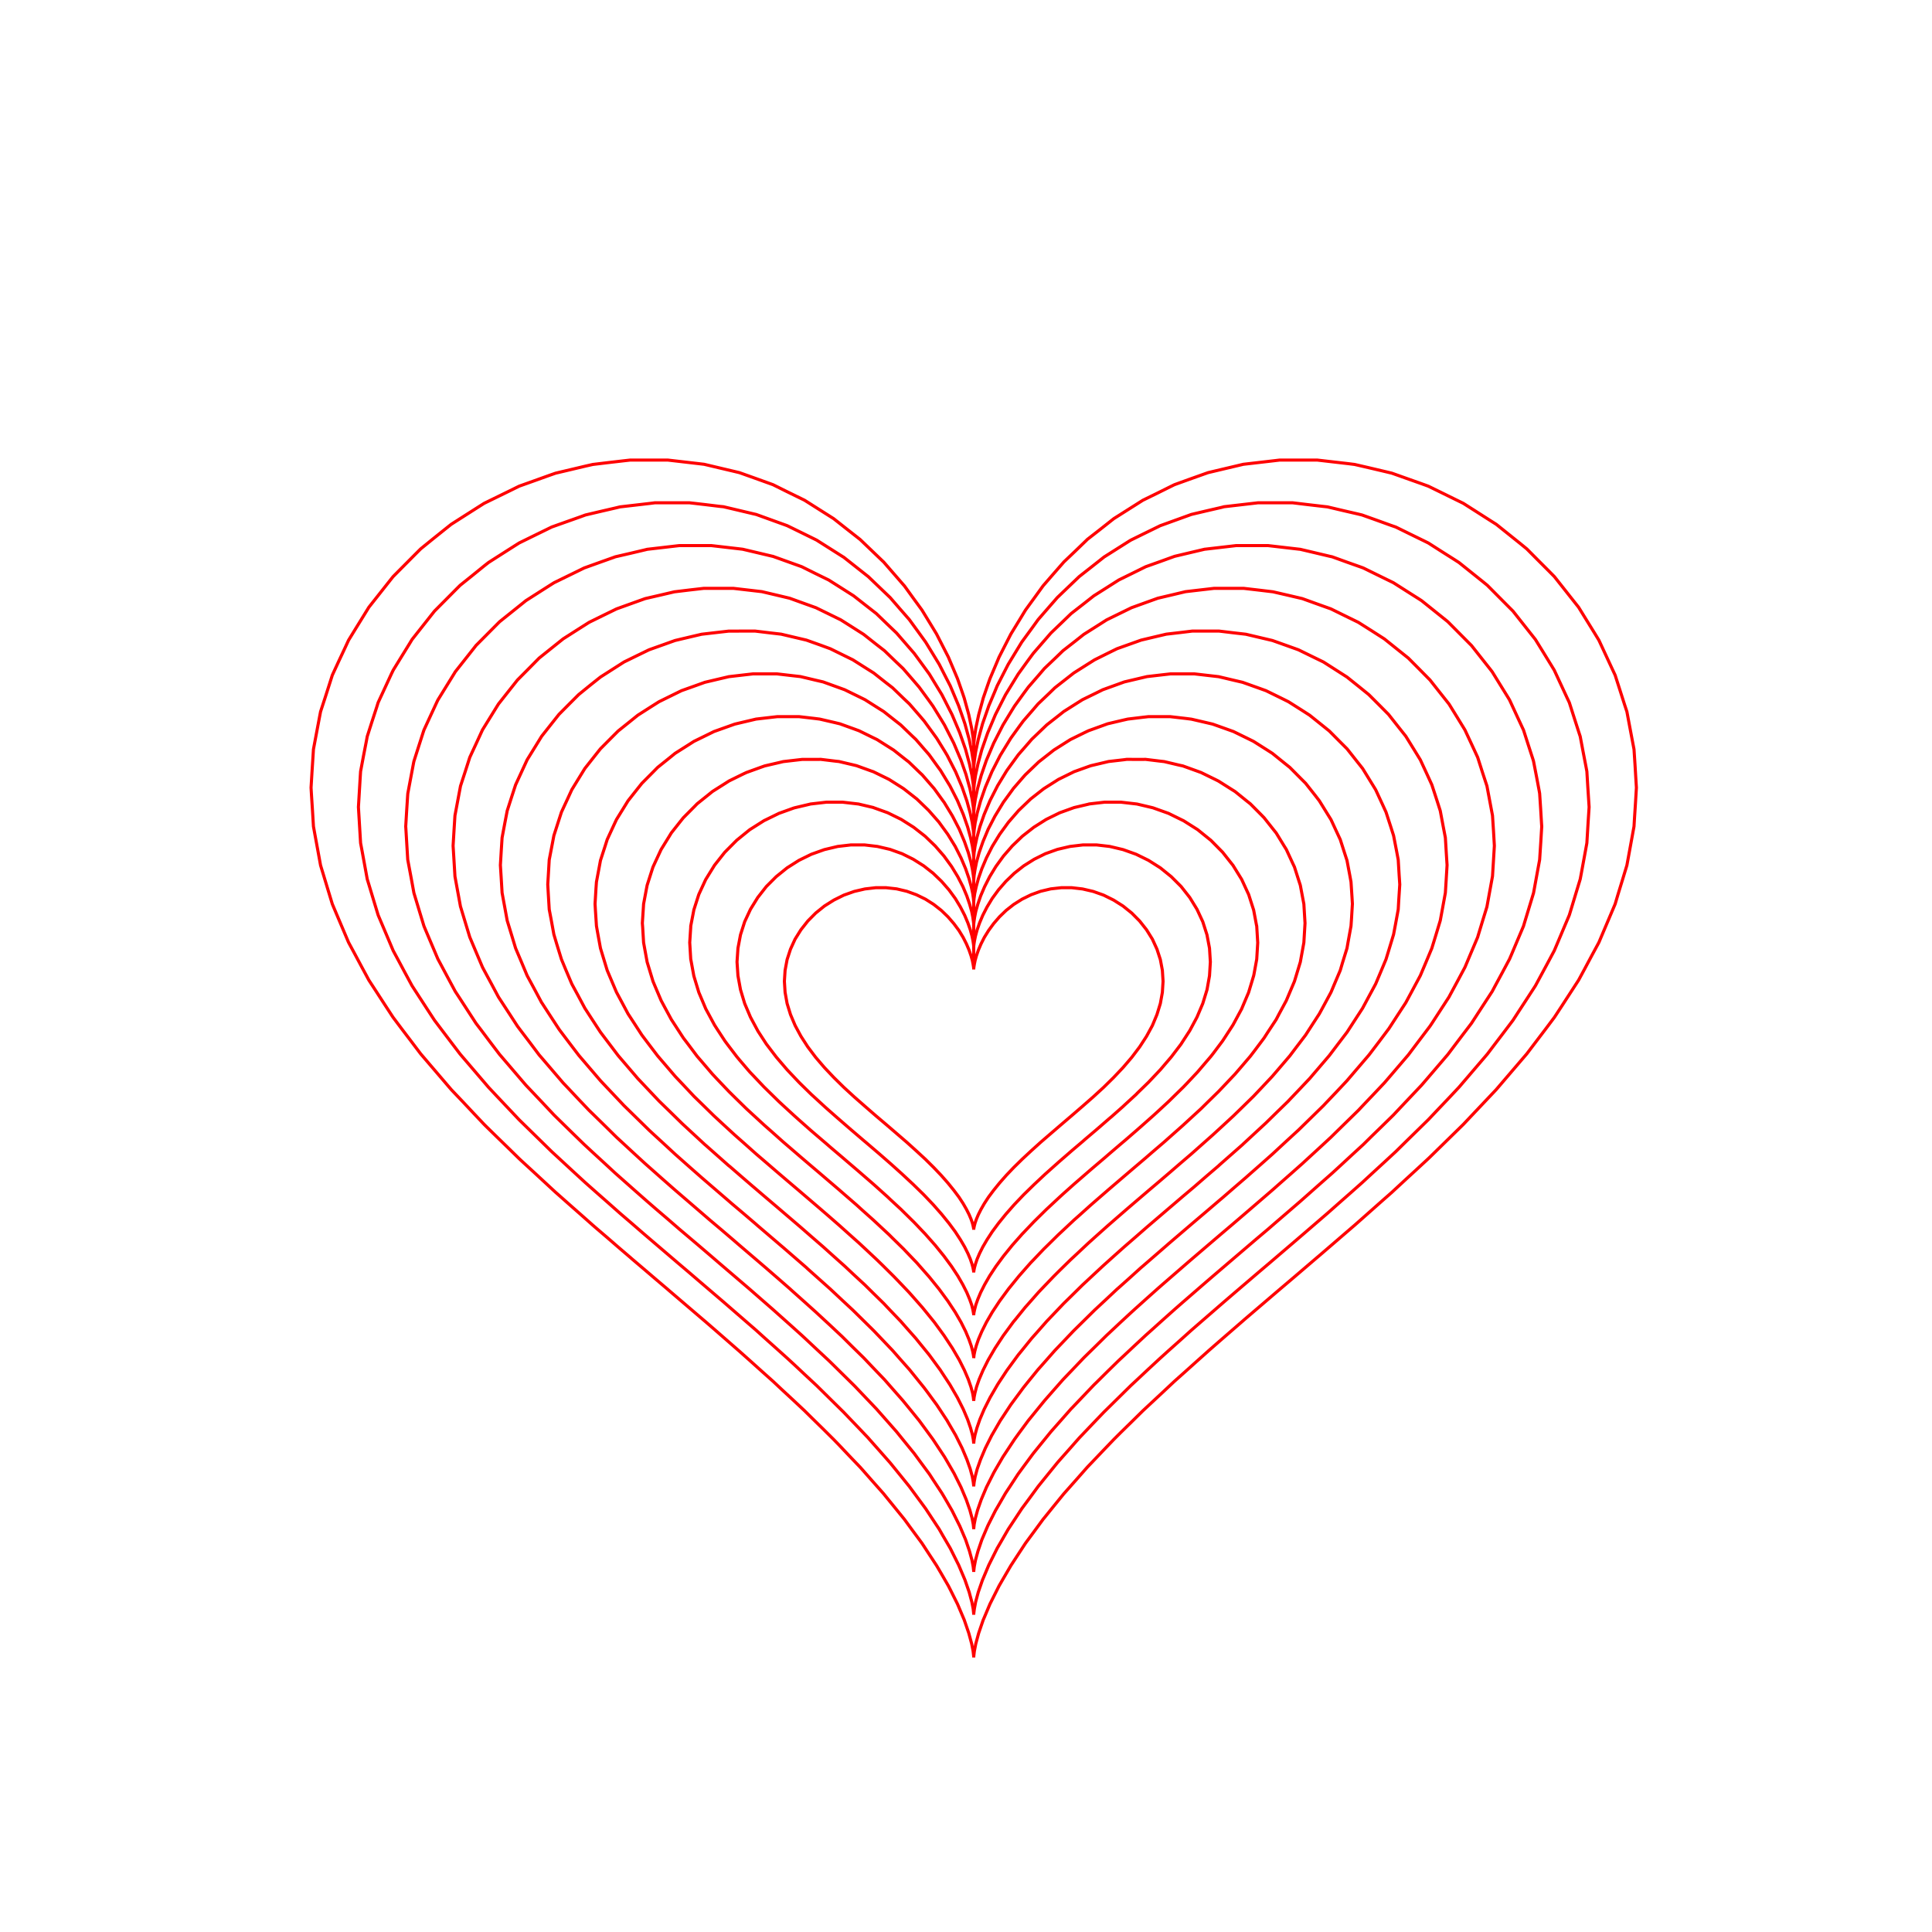 <svg title='track' version='1.1' viewBox='-25 -25 250 250' xmlns='http://www.w3.org/2000/svg' class='svg-status'><g><path stroke='red' stroke-width='.4' fill='none' fill-rule='evenodd' linecap='round' d='M101.00,100.45 L101.00,100.37 L101.02,100.15 L101.08,99.78 L101.18,99.28 L101.35,98.67 L101.60,97.95 L101.94,97.15 L102.37,96.30 L102.92,95.41 L103.57,94.52 L104.33,93.64 L105.20,92.80 L106.18,92.03 L107.26,91.35 L108.42,90.78 L109.66,90.33 L110.97,90.02 L112.32,89.87 L113.70,89.87 L115.08,90.03 L116.46,90.35 L117.81,90.83 L119.10,91.47 L120.32,92.24 L121.45,93.15 L122.47,94.18 L123.36,95.31 L124.12,96.53 L124.71,97.82 L125.15,99.17 L125.41,100.56 L125.50,101.98 L125.41,103.41 L125.15,104.85 L124.71,106.28 L124.12,107.70 L123.36,109.10 L122.47,110.47 L121.45,111.82 L120.32,113.14 L119.10,114.43 L117.81,115.70 L116.46,116.94 L115.08,118.15 L113.69,119.35 L112.32,120.52 L110.97,121.68 L109.66,122.81 L108.42,123.93 L107.26,125.01 L106.18,126.07 L105.20,127.10 L104.33,128.09 L103.57,129.03 L102.91,129.91 L102.37,130.74 L101.94,131.49 L101.60,132.16 L101.35,132.75 L101.18,133.24 L101.08,133.62 L101.02,133.91 L101.00,134.08 L101.00,134.13 L101.00,134.08 L100.98,133.91 L100.92,133.63 L100.82,133.24 L100.65,132.75 L100.40,132.16 L100.06,131.49 L99.63,130.74 L99.09,129.91 L98.43,129.03 L97.67,128.09 L96.80,127.10 L95.82,126.07 L94.75,125.01 L93.58,123.93 L92.34,122.81 L91.03,121.68 L89.68,120.52 L88.30,119.35 L86.92,118.15 L85.54,116.94 L84.19,115.70 L82.90,114.43 L81.68,113.14 L80.55,111.82 L79.53,110.47 L78.64,109.09 L77.89,107.70 L77.29,106.28 L76.85,104.85 L76.59,103.41 L76.50,101.98 L76.59,100.56 L76.85,99.17 L77.29,97.82 L77.88,96.53 L78.64,95.31 L79.53,94.18 L80.55,93.15 L81.68,92.24 L82.90,91.47 L84.19,90.83 L85.54,90.35 L86.92,90.03 L88.30,89.87 L89.68,89.87 L91.03,90.02 L92.34,90.33 L93.58,90.78 L94.75,91.35 L95.82,92.03 L96.80,92.80 L97.67,93.64 L98.43,94.52 L99.09,95.41 L99.63,96.30 L100.06,97.15 L100.40,97.95 L100.65,98.67 L100.82,99.28 L100.92,99.78 L100.98,100.15 L101.00,100.37 L101.00,98.37 L101.00,97.56 L101.00,97.46 L101.03,97.18 L101.10,96.73 L101.23,96.10 L101.44,95.33 L101.75,94.44 L102.17,93.44 L102.72,92.37 L103.39,91.26 L104.21,90.14 L105.16,89.05 L106.25,88.00 L107.47,87.04 L108.82,86.19 L110.27,85.47 L111.83,84.91 L113.46,84.53 L115.15,84.33 L116.87,84.33 L118.60,84.53 L120.33,84.94 L122.01,85.54 L123.62,86.33 L125.15,87.30 L126.56,88.44 L127.84,89.72 L128.95,91.13 L129.89,92.66 L130.64,94.27 L131.18,95.96 L131.51,97.70 L131.62,99.47 L131.51,101.26 L131.19,103.06 L130.64,104.85 L129.89,106.62 L128.95,108.37 L127.86,110.05 L127.84,110.09 L126.63,111.68 L126.56,111.77 L125.26,113.29 L125.15,113.42 L123.78,114.87 L123.62,115.04 L122.19,116.43 L122.01,116.62 L120.54,117.97 L120.33,118.17 L118.83,119.50 L118.60,119.69 L117.09,121.00 L116.87,121.19 L115.35,122.48 L115.15,122.66 L113.63,123.95 L113.46,124.10 L111.95,125.41 L111.83,125.52 L110.34,126.85 L110.27,126.91 L108.82,128.27 L107.47,129.59 L106.25,130.87 L105.16,132.11 L104.21,133.28 L103.39,134.39 L102.72,135.42 L102.17,136.36 L101.75,137.20 L101.44,137.93 L101.23,138.55 L101.10,139.03 L101.03,139.38 L101.00,139.60 L101.00,139.67 L101.00,139.60 L100.97,139.38 L100.90,139.03 L100.77,138.55 L100.56,137.93 L100.25,137.20 L99.83,136.36 L99.28,135.42 L98.61,134.39 L97.79,133.28 L96.84,132.11 L95.75,130.87 L94.53,129.59 L93.18,128.27 L91.72,126.91 L90.23,125.57 L90.17,125.52 L88.66,124.20 L88.54,124.10 L87.02,122.80 L86.85,122.66 L85.33,121.36 L85.13,121.19 L83.62,119.88 L83.40,119.69 L81.90,118.37 L81.68,118.17 L80.20,116.81 L79.99,116.62 L78.56,115.22 L78.38,115.04 L77.00,113.58 L76.85,113.42 L75.55,111.90 L75.44,111.77 L74.23,110.18 L74.16,110.09 L73.07,108.41 L73.05,108.37 L72.11,106.62 L71.36,104.85 L70.82,103.06 L70.49,101.26 L70.37,99.47 L70.49,97.70 L70.82,95.96 L71.36,94.27 L72.11,92.66 L73.05,91.14 L74.16,89.72 L75.44,88.44 L76.85,87.30 L78.38,86.33 L79.99,85.54 L81.67,84.94 L83.40,84.53 L85.13,84.33 L86.85,84.33 L88.54,84.53 L90.17,84.91 L91.73,85.47 L93.18,86.19 L94.53,87.04 L95.75,88.00 L96.84,89.05 L97.79,90.14 L98.61,91.26 L99.28,92.37 L99.83,93.44 L100.25,94.44 L100.56,95.33 L100.77,96.10 L100.90,96.73 L100.97,97.18 L101.00,97.46 L101.00,95.46 L101.00,94.67 L101.00,94.56 L101.04,94.22 L101.12,93.67 L101.27,92.92 L101.53,92.00 L101.90,90.92 L102.41,89.73 L103.06,88.45 L103.87,87.12 L104.85,85.77 L105.99,84.46 L107.30,83.20 L108.77,82.05 L110.38,81.03 L112.13,80.17 L113.99,79.50 L115.94,79.04 L115.95,79.03 L117.94,78.80 L117.97,78.80 L119.98,78.80 L120.04,78.80 L122.03,79.03 L122.12,79.04 L124.07,79.50 L124.19,79.53 L126.07,80.20 L126.21,80.25 L128.00,81.13 L128.15,81.20 L129.84,82.27 L129.98,82.36 L131.54,83.62 L131.68,83.73 L133.08,85.15 L133.20,85.27 L134.44,86.84 L134.54,86.96 L135.59,88.66 L135.67,88.79 L136.51,90.61 L136.57,90.73 L137.18,92.63 L137.22,92.75 L137.59,94.72 L137.62,94.84 L137.74,96.84 L137.75,96.97 L137.63,98.96 L137.62,99.12 L137.26,101.09 L137.22,101.27 L136.64,103.19 L136.57,103.42 L135.79,105.26 L135.67,105.55 L134.72,107.31 L134.54,107.64 L133.45,109.32 L133.20,109.70 L132.00,111.30 L131.67,111.72 L130.37,113.24 L129.98,113.70 L128.61,115.16 L128.15,115.64 L126.72,117.04 L126.21,117.54 L124.74,118.90 L124.19,119.40 L122.69,120.73 L122.12,121.23 L120.61,122.54 L120.04,123.02 L118.52,124.32 L117.98,124.79 L116.45,126.09 L115.95,126.52 L114.44,127.83 L113.99,128.22 L112.50,129.55 L112.13,129.89 L110.67,131.25 L110.38,131.52 L108.96,132.92 L108.77,133.11 L107.39,134.56 L107.30,134.65 L105.99,136.13 L104.85,137.54 L103.87,138.87 L103.06,140.10 L102.41,141.23 L101.90,142.24 L101.53,143.12 L101.27,143.85 L101.12,144.44 L101.03,144.86 L101.00,145.12 L101.00,145.20 L101.00,145.12 L100.96,144.86 L100.88,144.44 L100.73,143.85 L100.47,143.12 L100.10,142.24 L99.59,141.23 L98.94,140.10 L98.13,138.87 L97.15,137.54 L96.01,136.13 L94.70,134.65 L93.32,133.20 L93.23,133.11 L91.81,131.71 L91.62,131.52 L90.15,130.16 L89.87,129.89 L88.38,128.55 L88.01,128.22 L86.50,126.91 L86.05,126.52 L84.53,125.22 L84.03,124.79 L82.50,123.49 L81.96,123.02 L80.44,121.72 L79.87,121.23 L78.38,119.91 L77.81,119.40 L76.34,118.05 L75.79,117.54 L74.36,116.14 L73.85,115.64 L72.48,114.19 L72.02,113.71 L70.72,112.19 L70.33,111.72 L69.12,110.13 L68.80,109.70 L67.71,108.03 L67.46,107.64 L66.51,105.88 L66.33,105.55 L65.55,103.70 L65.43,103.42 L64.85,101.51 L64.78,101.27 L64.42,99.31 L64.38,99.12 L64.26,97.12 L64.25,96.97 L64.38,94.97 L64.38,94.84 L64.76,92.87 L64.78,92.75 L65.39,90.85 L65.43,90.73 L66.27,88.91 L66.33,88.79 L67.38,87.09 L67.46,86.96 L68.70,85.39 L68.80,85.27 L70.21,83.85 L70.33,83.73 L71.88,82.47 L72.02,82.36 L73.71,81.29 L73.85,81.20 L75.65,80.32 L75.79,80.25 L77.68,79.57 L77.81,79.53 L79.76,79.07 L79.87,79.04 L81.86,78.81 L81.96,78.80 L83.96,78.80 L84.02,78.80 L86.01,79.03 L86.05,79.03 L88.00,79.49 L88.01,79.50 L89.87,80.17 L91.62,81.03 L93.23,82.05 L94.70,83.20 L96.01,84.46 L97.15,85.77 L98.13,87.12 L98.94,88.45 L99.60,89.73 L100.10,90.92 L100.47,92.00 L100.73,92.92 L100.88,93.67 L100.96,94.22 L101.00,94.56 L101.00,92.56 L101.00,91.78 L101.00,91.65 L101.04,91.26 L101.13,90.62 L101.32,89.74 L101.61,88.67 L102.05,87.41 L102.64,86.02 L103.40,84.52 L104.35,82.97 L105.49,81.40 L106.80,79.89 L106.83,79.86 L108.27,78.48 L108.35,78.40 L109.92,77.17 L110.06,77.06 L111.75,75.99 L111.95,75.86 L113.74,74.98 L113.98,74.86 L115.87,74.18 L116.16,74.08 L118.11,73.62 L118.44,73.54 L120.43,73.31 L120.80,73.26 L122.80,73.27 L123.22,73.26 L125.20,73.50 L125.65,73.55 L127.59,74.01 L128.06,74.11 L129.94,74.79 L130.41,74.96 L132.21,75.84 L132.67,76.07 L134.36,77.14 L134.81,77.42 L136.37,78.68 L136.79,79.01 L138.20,80.43 L138.57,80.81 L139.81,82.38 L140.14,82.79 L141.18,84.49 L141.45,84.92 L142.29,86.74 L142.50,87.18 L143.11,89.09 L143.26,89.55 L143.63,91.51 L143.72,91.98 L143.84,93.97 L143.87,94.46 L143.75,96.46 L143.72,96.97 L143.36,98.94 L143.26,99.49 L142.68,101.40 L142.50,101.99 L141.72,103.83 L141.45,104.47 L140.50,106.23 L140.14,106.92 L139.04,108.59 L138.57,109.32 L137.37,110.92 L136.79,111.68 L135.49,113.20 L134.81,113.99 L133.44,115.44 L132.67,116.25 L131.24,117.65 L130.41,118.47 L128.94,119.82 L128.05,120.64 L126.56,121.96 L125.65,122.77 L124.13,124.07 L123.22,124.86 L121.69,126.16 L120.80,126.92 L119.28,128.22 L118.44,128.94 L116.93,130.25 L116.16,130.92 L114.67,132.26 L113.98,132.87 L112.52,134.24 L111.95,134.77 L110.52,136.18 L110.06,136.63 L108.68,138.08 L108.35,138.42 L107.03,139.92 L106.83,140.15 L105.57,141.70 L105.49,141.80 L104.35,143.35 L103.40,144.79 L102.64,146.10 L102.05,147.28 L101.61,148.31 L101.32,149.16 L101.14,149.84 L101.04,150.34 L101.01,150.64 L101.00,150.74 L101.00,150.64 L100.96,150.34 L100.86,149.84 L100.68,149.16 L100.38,148.31 L99.95,147.28 L99.36,146.10 L98.60,144.79 L97.65,143.35 L96.51,141.80 L95.25,140.24 L95.17,140.15 L93.85,138.65 L93.65,138.42 L92.27,136.98 L91.94,136.63 L90.51,135.23 L90.05,134.77 L88.59,133.41 L88.01,132.87 L86.52,131.54 L85.84,130.92 L84.33,129.61 L83.56,128.94 L82.04,127.64 L81.20,126.92 L79.67,125.62 L78.78,124.86 L77.27,123.56 L76.35,122.77 L74.86,121.44 L73.95,120.64 L72.47,119.28 L71.59,118.47 L70.16,117.07 L69.33,116.25 L67.95,114.80 L67.19,113.99 L65.89,112.47 L65.21,111.68 L64.01,110.08 L63.43,109.32 L62.34,107.64 L61.87,106.92 L60.92,105.16 L60.55,104.47 L59.77,102.63 L59.50,101.99 L58.92,100.08 L58.74,99.49 L58.38,97.52 L58.28,96.97 L58.16,94.97 L58.12,94.46 L58.25,92.47 L58.28,91.98 L58.65,90.01 L58.74,89.55 L59.35,87.64 L59.50,87.18 L60.34,85.37 L60.55,84.92 L61.60,83.22 L61.86,82.79 L63.10,81.22 L63.43,80.81 L64.84,79.39 L65.21,79.01 L66.77,77.76 L67.19,77.42 L68.88,76.35 L69.33,76.06 L71.12,75.18 L71.59,74.96 L73.47,74.28 L73.95,74.11 L75.89,73.66 L76.35,73.55 L78.34,73.32 L78.78,73.27 L80.78,73.27 L81.20,73.26 L83.18,73.50 L83.56,73.54 L85.51,74.00 L85.84,74.08 L87.72,74.76 L88.01,74.86 L89.81,75.74 L90.05,75.86 L91.74,76.93 L91.94,77.06 L93.51,78.29 L93.65,78.40 L95.09,79.79 L95.17,79.87 L96.49,81.37 L96.51,81.40 L97.65,82.97 L98.60,84.52 L99.36,86.02 L99.95,87.41 L100.38,88.66 L100.68,89.74 L100.87,90.62 L100.96,91.26 L100.99,91.65 L101.00,89.65 L101.00,88.89 L101.01,88.74 L101.05,88.29 L101.16,87.56 L101.36,86.56 L101.70,85.33 L102.20,83.90 L102.87,82.30 L103.75,80.60 L104.79,78.89 L104.83,78.82 L106.01,77.20 L106.13,77.03 L107.44,75.52 L107.66,75.27 L109.10,73.89 L109.40,73.60 L110.97,72.37 L111.36,72.06 L113.05,70.99 L113.51,70.70 L115.30,69.82 L115.84,69.56 L117.72,68.88 L118.32,68.66 L120.27,68.20 L120.93,68.05 L122.92,67.81 L123.63,67.73 L125.63,67.73 L126.39,67.73 L128.38,67.96 L129.17,68.06 L131.11,68.51 L131.92,68.70 L133.80,69.37 L134.61,69.66 L136.41,70.54 L137.20,70.93 L138.89,72.00 L139.64,72.48 L141.20,73.74 L141.90,74.30 L143.31,75.72 L143.94,76.35 L145.18,77.92 L145.72,78.62 L146.77,80.32 L147.23,81.06 L148.07,82.87 L148.43,83.64 L149.04,85.54 L149.30,86.34 L149.67,88.30 L149.82,89.12 L149.95,91.11 L150.00,91.96 L149.88,93.95 L149.82,94.82 L149.46,96.79 L149.30,97.70 L148.71,99.61 L148.43,100.56 L147.65,102.40 L147.23,103.40 L146.28,105.16 L145.72,106.19 L144.63,107.87 L143.94,108.94 L142.73,110.53 L141.90,111.63 L140.60,113.15 L139.64,114.27 L138.27,115.73 L137.20,116.86 L135.77,118.26 L134.61,119.39 L133.14,120.75 L131.92,121.87 L130.42,123.20 L129.17,124.31 L127.65,125.61 L126.39,126.70 L124.87,128.00 L123.63,129.05 L122.11,130.35 L120.93,131.36 L119.42,132.67 L118.32,133.63 L116.83,134.96 L115.84,135.85 L114.38,137.22 L113.51,138.03 L112.08,139.43 L111.36,140.15 L109.98,141.59 L109.40,142.20 L108.08,143.70 L107.66,144.17 L106.40,145.73 L106.13,146.05 L104.95,147.66 L104.83,147.82 L103.75,149.47 L102.87,150.98 L102.20,152.32 L101.70,153.49 L101.36,154.47 L101.16,155.25 L101.05,155.81 L101.01,156.15 L101.00,156.27 L100.99,156.16 L100.95,155.81 L100.85,155.25 L100.64,154.47 L100.30,153.49 L99.80,152.32 L99.13,150.98 L98.25,149.47 L97.17,147.83 L95.99,146.21 L95.87,146.05 L94.61,144.50 L94.34,144.17 L93.02,142.67 L92.60,142.20 L91.22,140.75 L90.64,140.15 L89.22,138.74 L88.49,138.03 L87.03,136.66 L86.16,135.85 L84.67,134.52 L83.68,133.63 L82.17,132.31 L81.07,131.36 L79.55,130.06 L78.37,129.05 L76.84,127.75 L75.61,126.70 L74.09,125.39 L72.83,124.31 L71.34,122.98 L70.08,121.87 L68.61,120.52 L67.39,119.39 L65.96,117.99 L64.80,116.86 L63.43,115.40 L62.36,114.27 L61.06,112.75 L60.10,111.63 L58.89,110.04 L58.06,108.94 L56.97,107.26 L56.27,106.19 L55.33,104.43 L54.77,103.39 L53.99,101.55 L53.57,100.56 L52.99,98.65 L52.70,97.70 L52.34,95.73 L52.18,94.82 L52.05,92.83 L52.00,91.96 L52.12,89.96 L52.18,89.12 L52.55,87.15 L52.70,86.34 L53.32,84.43 L53.57,83.64 L54.41,81.82 L54.77,81.05 L55.82,79.35 L56.27,78.62 L57.51,77.05 L58.06,76.36 L59.47,74.94 L60.10,74.30 L61.66,73.05 L62.36,72.48 L64.05,71.41 L64.80,70.93 L66.60,70.05 L67.39,69.66 L69.27,68.99 L70.08,68.70 L72.03,68.24 L72.83,68.05 L74.82,67.82 L75.61,67.73 L77.61,67.73 L78.37,67.73 L80.35,67.96 L81.07,68.05 L83.01,68.50 L83.68,68.66 L85.56,69.34 L86.16,69.56 L87.95,70.44 L88.49,70.70 L90.18,71.77 L90.64,72.06 L92.21,73.30 L92.60,73.60 L94.04,74.99 L94.34,75.27 L95.65,76.78 L95.87,77.03 L97.04,78.65 L97.17,78.82 L98.21,80.53 L98.25,80.60 L99.13,82.30 L99.80,83.90 L100.30,85.33 L100.64,86.56 L100.84,87.56 L100.95,88.29 L100.99,88.74 L101.00,86.74 L101.00,86.01 L101.01,85.84 L101.05,85.33 L101.17,84.51 L101.41,83.38 L101.79,82.00 L102.35,80.39 L103.11,78.59 L104.02,76.81 L104.09,76.67 L105.13,74.96 L105.31,74.67 L106.48,73.06 L106.77,72.66 L108.09,71.15 L108.49,70.68 L109.93,69.30 L110.45,68.80 L112.02,67.57 L112.65,67.07 L114.34,66.00 L115.07,65.54 L116.87,64.66 L117.70,64.25 L119.58,63.57 L120.49,63.24 L122.44,62.78 L123.42,62.55 L125.41,62.32 L126.46,62.20 L128.46,62.20 L129.56,62.20 L131.55,62.43 L132.69,62.56 L134.63,63.02 L135.79,63.29 L137.67,63.96 L138.81,64.37 L140.61,65.25 L141.72,65.80 L143.41,66.87 L144.47,67.55 L146.03,68.80 L147.01,69.59 L148.42,71.01 L149.31,71.90 L150.55,73.47 L151.32,74.44 L152.37,76.15 L153.01,77.19 L153.85,79.00 L154.35,80.09 L154.97,82.00 L155.33,83.13 L155.71,85.09 L155.93,86.26 L156.05,88.26 L156.13,89.45 L156.00,91.45 L155.93,92.68 L155.57,94.64 L155.33,95.91 L154.75,97.82 L154.35,99.13 L153.58,100.97 L153.01,102.32 L152.06,104.08 L151.32,105.46 L150.23,107.14 L149.31,108.56 L148.10,110.15 L147.01,111.59 L145.71,113.11 L144.47,114.56 L143.10,116.01 L141.72,117.46 L141.72,117.47 L140.29,118.86 L138.86,120.26 L138.81,120.31 L137.34,121.67 L135.87,123.03 L135.79,123.11 L134.29,124.43 L132.79,125.75 L132.69,125.85 L131.17,127.15 L129.66,128.46 L129.57,128.54 L128.04,129.83 L126.52,131.13 L126.46,131.18 L124.94,132.48 L123.42,133.78 L121.92,135.09 L120.49,136.33 L119.00,137.66 L117.70,138.83 L116.23,140.20 L115.07,141.28 L113.65,142.68 L112.65,143.66 L111.27,145.11 L110.45,145.97 L109.13,147.47 L108.49,148.19 L107.23,149.75 L106.77,150.31 L105.59,151.92 L105.31,152.30 L104.21,153.97 L104.09,154.16 L103.11,155.85 L102.35,157.36 L101.79,158.68 L101.41,159.78 L101.17,160.66 L101.05,161.29 L101.01,161.67 L101.00,161.80 L100.99,161.67 L100.95,161.29 L100.83,160.66 L100.59,159.78 L100.21,158.68 L99.65,157.36 L98.89,155.85 L97.91,154.16 L96.81,152.49 L96.69,152.30 L95.51,150.69 L95.23,150.31 L93.97,148.76 L93.51,148.19 L92.19,146.70 L91.55,145.97 L90.17,144.53 L89.35,143.66 L87.92,142.26 L86.93,141.28 L85.46,139.92 L84.30,138.83 L82.81,137.50 L81.51,136.33 L80.00,135.02 L78.58,133.78 L77.06,132.48 L75.54,131.18 L74.01,129.88 L72.49,128.58 L72.44,128.54 L70.92,127.23 L69.41,125.92 L69.31,125.85 L67.81,124.52 L66.32,123.20 L66.21,123.11 L64.74,121.75 L63.27,120.39 L63.19,120.31 L61.76,118.91 L60.33,117.52 L60.28,117.47 L58.90,116.01 L57.53,114.56 L57.53,114.56 L56.23,113.04 L54.99,111.59 L53.78,109.99 L52.69,108.55 L51.60,106.88 L50.68,105.46 L49.74,103.70 L48.99,102.32 L48.21,100.48 L47.65,99.13 L47.06,97.22 L46.67,95.91 L46.31,93.94 L46.07,92.68 L45.95,90.68 L45.88,89.45 L46.00,87.45 L46.07,86.26 L46.45,84.29 L46.67,83.13 L47.28,81.23 L47.65,80.09 L48.49,78.28 L48.99,77.19 L50.04,75.48 L50.68,74.44 L51.92,72.87 L52.69,71.90 L54.10,70.48 L54.99,69.59 L56.55,68.34 L57.53,67.55 L59.22,66.47 L60.28,65.80 L62.07,64.92 L63.19,64.37 L65.07,63.70 L66.21,63.29 L68.16,62.83 L69.31,62.56 L71.30,62.33 L72.43,62.20 L74.44,62.20 L75.54,62.20 L77.52,62.43 L78.58,62.55 L80.52,63.01 L81.51,63.24 L83.39,63.92 L84.30,64.25 L86.10,65.13 L86.93,65.54 L88.62,66.61 L89.35,67.07 L90.92,68.31 L91.55,68.80 L92.99,70.19 L93.51,70.68 L94.82,72.19 L95.23,72.66 L96.40,74.28 L96.69,74.67 L97.73,76.38 L97.91,76.67 L98.82,78.45 L98.89,78.59 L99.65,80.39 L100.21,82.00 L100.59,83.38 L100.83,84.51 L100.95,85.33 L100.99,85.84 L101.00,83.84 L101.00,83.12 L101.01,82.93 L101.06,82.37 L101.19,81.45 L101.45,80.21 L101.88,78.66 L102.50,76.87 L103.28,75.03 L103.34,74.88 L104.25,73.10 L104.43,72.75 L105.48,71.04 L105.79,70.53 L106.96,68.91 L107.42,68.29 L108.73,66.78 L109.32,66.09 L110.77,64.71 L111.50,64.00 L113.07,62.77 L113.95,62.08 L115.64,61.01 L116.64,60.38 L118.43,59.49 L119.55,58.94 L121.43,58.27 L122.66,57.83 L124.60,57.37 L125.92,57.06 L127.90,56.83 L129.29,56.66 L131.29,56.66 L132.74,56.66 L134.73,56.90 L136.21,57.07 L138.16,57.53 L139.65,57.88 L141.53,58.55 L143.01,59.08 L144.81,59.96 L146.25,60.66 L147.94,61.74 L149.30,62.61 L150.86,63.86 L152.12,64.88 L153.53,66.29 L154.67,67.44 L155.91,69.01 L156.91,70.27 L157.96,71.97 L158.79,73.32 L159.63,75.13 L160.28,76.55 L160.90,78.45 L161.37,79.92 L161.74,81.89 L162.03,83.40 L162.15,85.39 L162.25,86.95 L162.13,88.94 L162.03,90.53 L161.67,92.50 L161.37,94.12 L160.79,96.04 L160.28,97.70 L159.51,99.54 L158.79,101.24 L157.84,103.01 L156.91,104.74 L155.82,106.41 L154.73,108.09 L154.67,108.17 L153.47,109.77 L152.26,111.36 L152.12,111.54 L150.82,113.06 L149.52,114.58 L149.30,114.84 L147.93,116.30 L146.55,117.75 L146.25,118.07 L144.82,119.47 L143.39,120.87 L143.01,121.24 L141.54,122.59 L140.07,123.95 L139.65,124.34 L138.15,125.67 L136.65,126.99 L136.21,127.38 L134.69,128.69 L133.18,130.00 L132.74,130.37 L131.22,131.67 L129.69,132.97 L129.29,133.31 L127.77,134.61 L126.25,135.91 L125.92,136.20 L124.41,137.51 L122.90,138.82 L122.65,139.03 L121.17,140.37 L119.68,141.70 L119.55,141.81 L118.09,143.18 L116.64,144.53 L115.21,145.94 L113.95,147.18 L112.57,148.63 L111.50,149.75 L110.18,151.25 L109.32,152.22 L108.06,153.77 L107.42,154.57 L106.23,156.18 L105.79,156.78 L104.69,158.45 L104.43,158.84 L103.43,160.57 L103.34,160.72 L102.50,162.40 L101.88,163.87 L101.45,165.09 L101.19,166.06 L101.06,166.77 L101.01,167.19 L101.00,167.34 L100.99,167.19 L100.94,166.77 L100.81,166.06 L100.55,165.09 L100.12,163.87 L99.50,162.40 L98.66,160.72 L97.65,158.99 L97.57,158.84 L96.47,157.17 L96.21,156.78 L95.03,155.17 L94.58,154.57 L93.32,153.01 L92.68,152.22 L91.35,150.72 L90.50,149.75 L89.12,148.30 L88.05,147.18 L86.63,145.78 L85.36,144.53 L83.90,143.17 L82.45,141.81 L80.96,140.48 L79.47,139.15 L79.35,139.03 L77.84,137.72 L76.33,136.41 L76.08,136.20 L74.56,134.90 L73.04,133.60 L72.71,133.31 L71.19,132.01 L69.66,130.72 L69.26,130.37 L67.75,129.07 L66.23,127.76 L65.79,127.38 L64.29,126.06 L62.79,124.73 L62.35,124.34 L60.88,122.98 L59.41,121.63 L58.99,121.24 L57.56,119.84 L56.13,118.44 L55.75,118.07 L54.38,116.62 L53.01,115.17 L52.70,114.84 L51.40,113.32 L50.10,111.80 L49.88,111.54 L48.67,109.95 L47.46,108.35 L47.33,108.17 L46.24,106.50 L45.15,104.82 L45.09,104.74 L44.15,102.98 L43.21,101.24 L42.44,99.40 L41.72,97.70 L41.14,95.79 L40.63,94.12 L40.27,92.15 L39.97,90.53 L39.85,88.53 L39.75,86.95 L39.87,84.95 L39.97,83.40 L40.34,81.43 L40.63,79.92 L41.24,78.02 L41.72,76.55 L42.56,74.73 L43.21,73.32 L44.26,71.62 L45.09,70.27 L46.33,68.70 L47.33,67.44 L48.74,66.02 L49.88,64.88 L51.43,63.62 L52.70,62.61 L54.39,61.53 L55.75,60.66 L57.55,59.78 L58.99,59.08 L60.87,58.41 L62.35,57.88 L64.30,57.42 L65.79,57.07 L67.78,56.84 L69.26,56.67 L71.26,56.66 L72.71,56.66 L74.69,56.90 L76.08,57.06 L78.03,57.52 L79.35,57.83 L81.23,58.50 L82.45,58.95 L84.24,59.83 L85.36,60.38 L87.05,61.45 L88.05,62.08 L89.62,63.32 L90.50,64.00 L91.94,65.39 L92.68,66.09 L93.99,67.60 L94.58,68.29 L95.76,69.91 L96.21,70.53 L97.26,72.23 L97.57,72.75 L98.48,74.53 L98.66,74.88 L99.44,76.72 L99.50,76.87 L100.12,78.66 L100.54,80.20 L100.81,81.45 L100.94,82.37 L100.99,82.93 L101.00,80.93 L101.00,80.23 L101.01,80.02 L101.06,79.41 L101.21,78.40 L101.50,77.03 L101.97,75.33 L102.62,73.44 L102.65,73.36 L103.43,71.52 L103.58,71.17 L104.49,69.39 L104.78,68.82 L105.82,67.11 L106.27,66.38 L107.44,64.76 L108.06,63.92 L109.37,62.41 L110.15,61.50 L111.60,60.12 L112.55,59.20 L114.13,57.97 L115.24,57.09 L116.93,56.02 L118.20,55.21 L120.00,54.33 L121.41,53.64 L123.29,52.96 L124.82,52.41 L126.77,51.95 L128.41,51.56 L130.39,51.33 L132.12,51.13 L134.12,51.13 L135.91,51.13 L137.90,51.36 L139.73,51.58 L141.68,52.03 L143.52,52.46 L145.40,53.14 L147.22,53.79 L149.01,54.67 L150.77,55.53 L152.46,56.60 L154.13,57.67 L155.69,58.92 L157.24,60.16 L158.65,61.58 L160.04,62.99 L161.28,64.56 L162.50,66.10 L163.55,67.80 L164.56,69.45 L165.41,71.27 L166.21,73.00 L166.82,74.91 L167.41,76.71 L167.78,78.68 L168.13,80.54 L168.26,82.54 L168.37,84.44 L168.25,86.44 L168.13,88.38 L167.77,90.35 L167.41,92.32 L167.41,92.33 L166.82,94.25 L166.24,96.16 L166.21,96.27 L165.43,98.11 L164.65,99.96 L164.56,100.17 L163.62,101.93 L162.67,103.69 L162.50,104.01 L161.41,105.69 L160.32,107.37 L160.04,107.79 L158.83,109.39 L157.63,110.98 L157.24,111.50 L155.94,113.02 L154.64,114.54 L154.13,115.13 L152.76,116.58 L151.38,118.03 L150.77,118.68 L149.34,120.08 L147.91,121.48 L147.22,122.16 L145.75,123.52 L144.28,124.87 L143.52,125.57 L142.02,126.90 L140.52,128.22 L139.73,128.92 L138.21,130.23 L136.70,131.53 L135.91,132.21 L134.39,133.51 L132.87,134.80 L132.12,135.44 L130.60,136.74 L129.08,138.04 L128.41,138.62 L126.90,139.93 L125.39,141.24 L124.82,141.74 L123.33,143.07 L121.84,144.41 L121.41,144.80 L119.94,146.16 L118.48,147.53 L118.20,147.79 L116.78,149.19 L115.35,150.59 L115.24,150.70 L113.86,152.15 L112.55,153.52 L111.23,155.02 L110.16,156.24 L108.90,157.79 L108.06,158.82 L106.87,160.43 L106.27,161.26 L105.17,162.93 L104.78,163.52 L103.77,165.25 L103.58,165.59 L102.68,167.38 L102.65,167.44 L101.97,169.05 L101.50,170.40 L101.21,171.47 L101.06,172.24 L101.01,172.71 L101.00,172.87 L100.99,172.71 L100.94,172.24 L100.79,171.47 L100.50,170.40 L100.03,169.05 L99.35,167.44 L98.46,165.66 L98.42,165.59 L97.42,163.86 L97.22,163.52 L96.12,161.85 L95.73,161.26 L94.55,159.65 L93.94,158.82 L92.68,157.27 L91.84,156.24 L90.52,154.74 L89.45,153.52 L88.07,152.08 L86.76,150.70 L85.33,149.30 L83.91,147.89 L83.80,147.79 L82.34,146.42 L80.87,145.06 L80.59,144.80 L79.10,143.46 L77.61,142.13 L77.18,141.74 L75.67,140.42 L74.16,139.11 L73.59,138.62 L72.07,137.32 L70.55,136.02 L69.88,135.44 L68.36,134.14 L66.83,132.85 L66.09,132.21 L64.57,130.90 L63.06,129.60 L62.27,128.92 L60.77,127.60 L59.27,126.27 L58.48,125.57 L57.01,124.22 L55.54,122.86 L54.78,122.16 L53.36,120.76 L51.93,119.36 L51.23,118.68 L49.85,117.23 L48.48,115.77 L47.87,115.13 L46.57,113.61 L45.27,112.09 L44.76,111.50 L43.56,109.90 L42.35,108.31 L41.96,107.79 L40.87,106.11 L39.78,104.44 L39.50,104.01 L38.56,102.25 L37.61,100.49 L37.44,100.17 L36.66,98.33 L35.88,96.48 L35.79,96.27 L35.21,94.36 L34.63,92.44 L34.59,92.33 L34.23,90.37 L33.87,88.40 L33.87,88.38 L33.75,86.39 L33.63,84.44 L33.75,82.44 L33.87,80.54 L34.24,78.57 L34.59,76.71 L35.21,74.81 L35.79,73.00 L36.63,71.19 L37.43,69.45 L38.48,67.75 L39.50,66.10 L40.74,64.53 L41.96,62.99 L43.37,61.57 L44.76,60.16 L46.32,58.91 L47.87,57.67 L49.56,56.59 L51.23,55.53 L53.02,54.65 L54.78,53.79 L56.67,53.11 L58.48,52.46 L60.43,52.01 L62.27,51.58 L64.26,51.34 L66.09,51.13 L68.09,51.13 L69.88,51.13 L71.87,51.36 L73.59,51.56 L75.54,52.02 L77.18,52.41 L79.06,53.09 L80.59,53.64 L82.39,54.52 L83.80,55.21 L85.49,56.28 L86.76,57.09 L88.33,58.33 L89.45,59.20 L90.89,60.59 L91.85,61.50 L93.16,63.01 L93.94,63.92 L95.12,65.53 L95.73,66.38 L96.78,68.09 L97.22,68.82 L98.13,70.60 L98.42,71.17 L99.20,73.01 L99.35,73.36 L100.01,75.25 L100.03,75.33 L100.50,77.03 L100.79,78.40 L100.94,79.41 L100.99,80.02 L101.00,78.02 L101.00,77.34 L101.01,77.11 L101.07,76.44 L101.23,75.34 L101.55,73.85 L102.05,72.00 L102.71,70.11 L102.80,69.85 L103.58,68.01 L103.81,67.46 L104.72,65.67 L105.12,64.89 L106.16,63.19 L106.75,62.23 L107.92,60.61 L108.70,59.55 L110.01,58.04 L110.99,56.91 L112.43,55.53 L113.60,54.40 L115.18,53.17 L116.54,52.10 L118.23,51.03 L119.77,50.05 L121.56,49.17 L123.26,48.33 L125.14,47.66 L126.99,46.99 L128.93,46.53 L130.88,46.07 L130.90,46.07 L132.89,45.84 L134.87,45.61 L134.95,45.60 L136.95,45.60 L138.95,45.60 L139.09,45.60 L141.07,45.83 L143.06,46.06 L143.25,46.08 L145.20,46.54 L147.14,47.00 L147.38,47.05 L149.26,47.73 L151.15,48.40 L151.42,48.50 L153.21,49.38 L155.01,50.26 L155.30,50.40 L156.98,51.47 L158.67,52.54 L158.96,52.73 L160.52,53.98 L162.08,55.23 L162.35,55.45 L163.76,56.87 L165.17,58.29 L165.41,58.53 L166.65,60.10 L167.89,61.67 L168.09,61.93 L169.14,63.63 L170.19,65.33 L170.34,65.58 L171.18,67.40 L172.02,69.21 L172.14,69.46 L172.75,71.36 L173.37,73.27 L173.44,73.51 L173.82,75.47 L174.19,77.44 L174.23,77.68 L174.36,79.67 L174.48,81.67 L174.50,81.94 L174.38,83.93 L174.25,85.93 L174.23,86.24 L173.87,88.20 L173.51,90.17 L173.44,90.55 L172.86,92.46 L172.28,94.37 L172.14,94.84 L171.36,96.68 L170.58,98.53 L170.34,99.09 L169.40,100.85 L168.45,102.61 L168.09,103.29 L167.00,104.96 L165.91,106.64 L165.41,107.41 L164.20,109.00 L162.99,110.60 L162.35,111.45 L161.05,112.97 L159.75,114.49 L158.96,115.41 L157.59,116.86 L156.21,118.32 L155.30,119.29 L153.87,120.69 L152.44,122.08 L151.42,123.09 L149.95,124.44 L148.48,125.80 L147.38,126.81 L145.88,128.13 L144.38,129.46 L143.25,130.46 L141.73,131.77 L140.22,133.07 L139.09,134.05 L137.56,135.34 L136.04,136.64 L134.95,137.57 L133.43,138.87 L131.91,140.17 L130.90,141.04 L129.39,142.35 L127.88,143.66 L126.99,144.44 L125.50,145.77 L124.01,147.11 L123.26,147.78 L121.80,149.14 L120.34,150.51 L119.77,151.04 L118.34,152.44 L116.92,153.85 L116.54,154.22 L115.16,155.67 L113.78,157.12 L113.60,157.30 L112.28,158.80 L110.99,160.26 L109.73,161.81 L108.70,163.08 L107.51,164.69 L106.74,165.74 L105.65,167.41 L105.12,168.21 L104.12,169.94 L103.81,170.47 L102.91,172.25 L102.80,172.48 L102.05,174.24 L101.55,175.71 L101.23,176.88 L101.07,177.72 L101.01,178.23 L101.00,178.40 L100.99,178.23 L100.93,177.72 L100.77,176.88 L100.45,175.71 L99.95,174.24 L99.20,172.48 L98.31,170.70 L98.19,170.46 L97.19,168.73 L96.88,168.21 L95.78,166.54 L95.26,165.74 L94.07,164.13 L93.30,163.08 L92.04,161.53 L91.01,160.26 L89.69,158.76 L88.40,157.30 L87.02,155.85 L85.64,154.40 L85.46,154.22 L84.04,152.82 L82.61,151.41 L82.23,151.04 L80.77,149.68 L79.31,148.31 L78.74,147.78 L77.25,146.44 L75.76,145.11 L75.01,144.44 L73.51,143.13 L72.00,141.81 L71.10,141.04 L69.58,139.74 L68.06,138.44 L67.05,137.57 L65.53,136.27 L64.01,134.98 L62.91,134.05 L61.40,132.74 L59.88,131.44 L58.75,130.46 L57.25,129.14 L55.75,127.81 L54.62,126.81 L53.15,125.45 L51.68,124.10 L50.58,123.08 L49.15,121.69 L47.72,120.29 L46.70,119.29 L45.33,117.83 L43.96,116.38 L43.04,115.41 L41.74,113.89 L40.44,112.37 L39.65,111.45 L38.44,109.86 L37.24,108.26 L36.59,107.41 L35.50,105.73 L34.41,104.05 L33.91,103.29 L32.96,101.52 L32.02,99.76 L31.66,99.09 L30.88,97.25 L30.10,95.41 L29.86,94.84 L29.28,92.93 L28.70,91.01 L28.56,90.55 L28.20,88.58 L27.83,86.61 L27.76,86.24 L27.64,84.24 L27.52,82.24 L27.50,81.94 L27.62,79.94 L27.75,77.94 L27.77,77.68 L28.14,75.71 L28.51,73.75 L28.56,73.51 L29.17,71.60 L29.78,69.70 L29.86,69.46 L30.70,67.64 L31.54,65.83 L31.66,65.58 L32.71,63.88 L33.76,62.18 L33.91,61.93 L35.15,60.36 L36.39,58.79 L36.59,58.53 L38.00,57.11 L39.41,55.69 L39.65,55.45 L41.21,54.20 L42.77,52.95 L43.04,52.73 L44.73,51.65 L46.41,50.58 L46.70,50.40 L48.50,49.52 L50.30,48.64 L50.58,48.50 L52.47,47.82 L54.35,47.15 L54.62,47.05 L56.57,46.60 L58.51,46.14 L58.75,46.08 L60.74,45.85 L62.72,45.62 L62.91,45.60 L64.91,45.60 L66.91,45.60 L67.05,45.60 L69.04,45.83 L71.02,46.06 L71.10,46.07 L73.05,46.53 L74.99,46.99 L75.01,46.99 L76.90,47.67 L78.74,48.33 L80.53,49.22 L82.23,50.05 L83.92,51.12 L85.46,52.10 L87.03,53.33 L88.40,54.40 L89.84,55.79 L91.01,56.91 L92.32,58.42 L93.30,59.55 L94.48,61.16 L95.26,62.23 L96.30,63.94 L96.88,64.89 L97.79,66.68 L98.19,67.46 L98.97,69.30 L99.20,69.85 L99.86,71.74 L99.95,72.00 L100.45,73.85 L100.77,75.34 L100.93,76.44 L100.99,77.11 L101.00,75.11 L101.00,74.45 L101.01,74.21 L101.08,73.48 L101.25,72.29 L101.59,70.67 L102.12,68.74 L102.14,68.66 L102.80,66.77 L102.95,66.33 L103.73,64.49 L104.04,63.74 L104.95,61.96 L105.46,60.97 L106.50,59.26 L107.22,58.08 L108.40,56.47 L109.34,55.17 L110.65,53.66 L111.82,52.32 L113.26,50.94 L114.65,49.61 L116.23,48.37 L117.80,47.13 L117.83,47.10 L119.52,46.03 L121.21,44.96 L121.33,44.89 L123.12,44.01 L124.92,43.13 L125.12,43.03 L127.00,42.35 L128.88,41.67 L129.15,41.57 L131.10,41.11 L133.05,40.66 L133.39,40.57 L135.38,40.34 L137.36,40.11 L137.78,40.06 L139.78,40.06 L141.78,40.06 L142.26,40.06 L144.25,40.30 L146.23,40.53 L146.77,40.59 L148.72,41.05 L150.67,41.50 L151.25,41.64 L153.13,42.31 L155.01,42.99 L155.62,43.20 L157.41,44.08 L159.21,44.96 L159.82,45.26 L161.51,46.34 L163.20,47.41 L163.79,47.79 L165.35,49.04 L166.91,50.29 L167.46,50.74 L168.87,52.16 L170.28,53.58 L170.78,54.08 L172.02,55.65 L173.26,57.22 L173.68,57.75 L174.73,59.45 L175.78,61.16 L176.12,61.72 L176.96,63.53 L177.80,65.34 L178.07,65.91 L178.68,67.82 L179.29,69.72 L179.48,70.30 L179.85,72.26 L180.23,74.23 L180.34,74.82 L180.46,76.81 L180.59,78.81 L180.63,79.43 L180.50,81.43 L180.38,83.42 L180.34,84.09 L179.98,86.06 L179.62,88.02 L179.48,88.76 L178.90,90.67 L178.32,92.59 L178.07,93.41 L177.29,95.25 L176.51,97.10 L176.12,98.02 L175.18,99.78 L174.23,101.54 L173.68,102.56 L172.59,104.24 L171.50,105.91 L170.78,107.02 L169.57,108.62 L168.36,110.21 L167.46,111.40 L166.16,112.92 L164.86,114.44 L163.79,115.69 L162.42,117.15 L161.04,118.60 L159.82,119.89 L158.39,121.29 L156.96,122.69 L155.62,124.01 L154.15,125.37 L152.68,126.72 L151.25,128.04 L149.75,129.37 L148.25,130.69 L146.77,132.00 L145.26,133.30 L143.74,134.61 L142.26,135.88 L140.74,137.18 L139.22,138.48 L137.78,139.70 L136.26,141.00 L134.74,142.30 L133.39,143.46 L131.88,144.77 L130.37,146.08 L129.15,147.14 L127.66,148.48 L126.17,149.81 L125.12,150.76 L123.65,152.12 L122.19,153.49 L121.33,154.29 L119.90,155.70 L118.48,157.10 L117.83,157.74 L116.45,159.18 L115.07,160.63 L114.65,161.07 L113.33,162.57 L112.00,164.07 L111.82,164.28 L110.56,165.83 L109.34,167.34 L108.16,168.95 L107.22,170.22 L106.12,171.89 L105.46,172.89 L104.46,174.62 L104.04,175.34 L103.15,177.12 L102.95,177.52 L102.17,179.37 L102.14,179.43 L101.59,181.02 L101.25,182.28 L101.08,183.20 L101.01,183.75 L101.00,183.94 L100.99,183.75 L100.93,183.20 L100.75,182.28 L100.41,181.02 L99.86,179.43 L99.08,177.59 L99.05,177.52 L98.16,175.74 L97.96,175.34 L96.95,173.61 L96.54,172.89 L95.44,171.22 L94.78,170.22 L93.59,168.60 L92.66,167.34 L91.40,165.78 L90.18,164.28 L88.86,162.78 L87.53,161.28 L87.35,161.07 L85.97,159.62 L84.59,158.18 L84.17,157.74 L82.74,156.33 L81.32,154.93 L80.67,154.29 L79.21,152.93 L77.75,151.56 L76.88,150.76 L75.39,149.42 L73.90,148.09 L72.85,147.14 L71.34,145.83 L69.83,144.52 L68.61,143.46 L67.09,142.16 L65.57,140.86 L64.22,139.70 L62.70,138.41 L61.18,137.11 L59.74,135.88 L58.22,134.58 L56.71,133.27 L55.23,132.00 L53.73,130.67 L52.23,129.35 L50.75,128.04 L49.28,126.69 L47.81,125.33 L46.38,124.01 L44.95,122.61 L43.52,121.21 L42.18,119.90 L40.80,118.44 L39.43,116.99 L38.21,115.69 L36.91,114.17 L35.61,112.65 L34.54,111.40 L33.33,109.81 L32.12,108.21 L31.22,107.02 L30.13,105.35 L29.04,103.67 L28.32,102.56 L27.37,100.80 L26.43,99.04 L25.88,98.02 L25.10,96.17 L24.32,94.33 L23.93,93.41 L23.35,91.50 L22.77,89.58 L22.52,88.76 L22.16,86.79 L21.80,84.83 L21.66,84.09 L21.54,82.09 L21.42,80.10 L21.38,79.43 L21.50,77.43 L21.62,75.44 L21.66,74.82 L22.03,72.85 L22.41,70.89 L22.52,70.30 L23.13,68.39 L23.75,66.49 L23.93,65.91 L24.77,64.10 L25.61,62.28 L25.88,61.72 L26.93,60.01 L27.98,58.31 L28.32,57.75 L29.56,56.18 L30.80,54.61 L31.22,54.08 L32.63,52.66 L34.04,51.24 L34.54,50.74 L36.10,49.49 L37.65,48.23 L38.21,47.79 L39.90,46.71 L41.58,45.64 L42.18,45.26 L43.97,44.38 L45.77,43.50 L46.38,43.20 L48.26,42.53 L50.15,41.86 L50.75,41.64 L52.70,41.18 L54.65,40.73 L55.23,40.59 L57.22,40.36 L59.20,40.13 L59.74,40.06 L61.74,40.06 L63.74,40.06 L64.22,40.06 L66.21,40.29 L68.19,40.53 L68.61,40.57 L70.56,41.03 L72.50,41.49 L72.85,41.57 L74.73,42.25 L76.61,42.93 L76.88,43.03 L78.68,43.91 L80.47,44.79 L80.67,44.89 L82.36,45.96 L84.05,47.03 L84.17,47.10 L85.74,48.34 L87.31,49.58 L87.35,49.61 L88.79,50.99 L90.18,52.32 L91.49,53.83 L92.66,55.17 L93.84,56.79 L94.78,58.09 L95.82,59.79 L96.54,60.97 L97.45,62.75 L97.96,63.74 L98.74,65.59 L99.05,66.33 L99.71,68.22 L99.86,68.66 L100.39,70.59 L100.41,70.67 L100.75,72.29 L100.93,73.48 L100.99,74.21 L101.00,72.21 L101.00,71.56 L101.01,71.30 L101.08,70.51 L101.27,69.23 L101.64,67.49 L102.17,65.56 L102.23,65.33 L102.88,63.44 L103.10,62.82 L103.88,60.98 L104.28,60.03 L105.19,58.25 L105.81,57.04 L106.85,55.34 L107.70,53.94 L108.88,52.32 L109.98,50.80 L111.29,49.29 L112.61,47.78 L112.65,47.73 L114.10,46.35 L115.54,44.96 L115.70,44.80 L117.28,43.57 L118.85,42.33 L119.13,42.11 L120.82,41.04 L122.51,39.97 L122.89,39.73 L124.69,38.85 L126.48,37.96 L126.97,37.72 L128.85,37.04 L130.73,36.37 L131.32,36.16 L133.26,35.70 L135.21,35.24 L135.88,35.08 L137.87,34.85 L139.85,34.62 L140.61,34.53 L142.61,34.53 L144.61,34.53 L145.43,34.53 L147.42,34.76 L149.41,34.99 L150.29,35.10 L152.24,35.55 L154.19,36.01 L155.11,36.23 L156.99,36.90 L158.88,37.57 L159.82,37.91 L161.62,38.79 L163.41,39.67 L164.35,40.13 L166.03,41.20 L167.72,42.28 L168.62,42.85 L170.18,44.10 L171.74,45.35 L172.57,46.03 L173.98,47.45 L175.39,48.86 L176.14,49.62 L177.38,51.19 L178.62,52.76 L179.27,53.58 L180.32,55.28 L181.37,56.98 L181.90,57.85 L182.74,59.66 L183.58,61.47 L184.00,62.37 L184.61,64.27 L185.22,66.18 L185.52,67.09 L185.89,69.06 L186.26,71.02 L186.44,71.96 L186.57,73.95 L186.69,75.95 L186.75,76.92 L186.63,78.92 L186.50,80.92 L186.44,81.94 L186.08,83.91 L185.72,85.88 L185.52,86.97 L184.94,88.88 L184.35,90.80 L184.00,91.98 L183.22,93.82 L182.44,95.66 L181.90,96.94 L180.95,98.70 L180.01,100.46 L179.27,101.83 L178.18,103.51 L177.09,105.19 L176.14,106.64 L174.94,108.24 L173.73,109.83 L172.57,111.36 L171.27,112.88 L169.97,114.40 L168.67,115.92 L168.62,115.98 L167.25,117.43 L165.87,118.89 L164.50,120.34 L164.35,120.50 L162.92,121.90 L161.49,123.30 L160.06,124.70 L159.82,124.93 L158.35,126.29 L156.88,127.64 L155.41,129.00 L155.11,129.28 L153.61,130.60 L152.11,131.93 L150.62,133.25 L150.29,133.54 L148.78,134.84 L147.26,136.15 L145.75,137.45 L145.43,137.72 L143.91,139.02 L142.39,140.32 L140.87,141.61 L140.61,141.83 L139.09,143.13 L137.57,144.43 L136.05,145.73 L135.88,145.88 L134.37,147.19 L132.86,148.50 L131.36,149.81 L131.32,149.85 L129.83,151.18 L128.34,152.52 L126.97,153.74 L125.51,155.11 L124.05,156.47 L122.89,157.55 L121.47,158.95 L120.04,160.35 L119.13,161.26 L117.75,162.70 L116.37,164.15 L115.70,164.85 L114.38,166.35 L113.06,167.84 L112.65,168.30 L111.39,169.85 L110.13,171.41 L109.98,171.59 L108.80,173.20 L107.70,174.69 L106.60,176.37 L105.81,177.58 L104.80,179.31 L104.28,180.21 L103.38,182.00 L103.10,182.56 L102.32,184.41 L102.23,184.61 L101.64,186.33 L101.27,187.69 L101.08,188.67 L101.01,189.27 L101.00,189.47 L100.99,189.27 L100.92,188.67 L100.73,187.69 L100.36,186.33 L99.77,184.61 L98.99,182.77 L98.90,182.56 L98.01,180.78 L97.72,180.21 L96.72,178.48 L96.19,177.58 L95.09,175.90 L94.30,174.69 L93.11,173.08 L92.02,171.59 L90.76,170.04 L89.50,168.49 L89.35,168.30 L88.02,166.80 L86.70,165.30 L86.30,164.85 L84.91,163.40 L83.54,161.95 L82.87,161.26 L81.45,159.85 L80.02,158.45 L79.11,157.55 L77.65,156.18 L76.18,154.82 L75.03,153.74 L73.54,152.41 L72.05,151.07 L70.68,149.85 L69.17,148.53 L67.67,147.22 L66.16,145.91 L66.12,145.88 L64.60,144.58 L63.08,143.28 L61.56,141.98 L61.39,141.83 L59.87,140.54 L58.35,139.24 L56.82,137.94 L56.57,137.72 L55.05,136.42 L53.54,135.11 L52.02,133.81 L51.71,133.54 L50.21,132.21 L48.71,130.89 L47.21,129.56 L46.89,129.28 L45.42,127.92 L43.95,126.56 L42.48,125.21 L42.18,124.93 L40.75,123.53 L39.32,122.14 L37.89,120.74 L37.65,120.50 L36.28,119.05 L34.91,117.59 L33.53,116.14 L33.38,115.98 L32.08,114.46 L30.78,112.94 L29.48,111.42 L29.43,111.36 L28.22,109.76 L27.01,108.17 L25.86,106.64 L24.77,104.97 L23.68,103.29 L22.73,101.83 L21.78,100.07 L20.84,98.31 L20.10,96.94 L19.32,95.10 L18.54,93.26 L18.00,91.98 L17.42,90.07 L16.84,88.15 L16.48,86.97 L16.12,85.00 L15.76,83.04 L15.56,81.94 L15.44,79.94 L15.31,77.95 L15.25,76.92 L15.37,74.93 L15.50,72.93 L15.56,71.96 L15.93,69.99 L16.30,68.03 L16.48,67.09 L17.10,65.19 L17.71,63.28 L18.00,62.37 L18.84,60.55 L19.69,58.74 L20.10,57.85 L21.15,56.14 L22.20,54.44 L22.73,53.58 L23.97,52.01 L25.21,50.44 L25.86,49.62 L27.27,48.20 L28.68,46.78 L29.43,46.03 L30.98,44.77 L32.54,43.52 L33.38,42.85 L35.07,41.77 L36.75,40.70 L37.65,40.13 L39.45,39.25 L41.25,38.37 L42.18,37.91 L44.06,37.24 L45.95,36.56 L46.89,36.23 L48.84,35.77 L50.78,35.31 L51.71,35.10 L53.70,34.86 L55.68,34.63 L56.57,34.53 L58.57,34.53 L60.57,34.53 L61.39,34.53 L63.38,34.76 L65.36,34.99 L66.12,35.08 L68.06,35.54 L70.01,36.00 L70.68,36.16 L72.56,36.83 L74.45,37.51 L75.03,37.72 L76.82,38.61 L78.62,39.49 L79.11,39.73 L80.80,40.80 L82.49,41.87 L82.87,42.11 L84.44,43.35 L86.02,44.59 L86.30,44.81 L87.74,46.19 L89.18,47.57 L89.35,47.73 L90.66,49.24 L91.97,50.75 L92.02,50.80 L93.19,52.42 L94.30,53.94 L95.34,55.64 L96.19,57.04 L97.10,58.82 L97.72,60.03 L98.50,61.87 L98.90,62.82 L99.56,64.71 L99.77,65.33 L100.30,67.26 L100.36,67.49 L100.73,69.23 L100.92,70.52 L100.99,71.30'></path></g></svg>